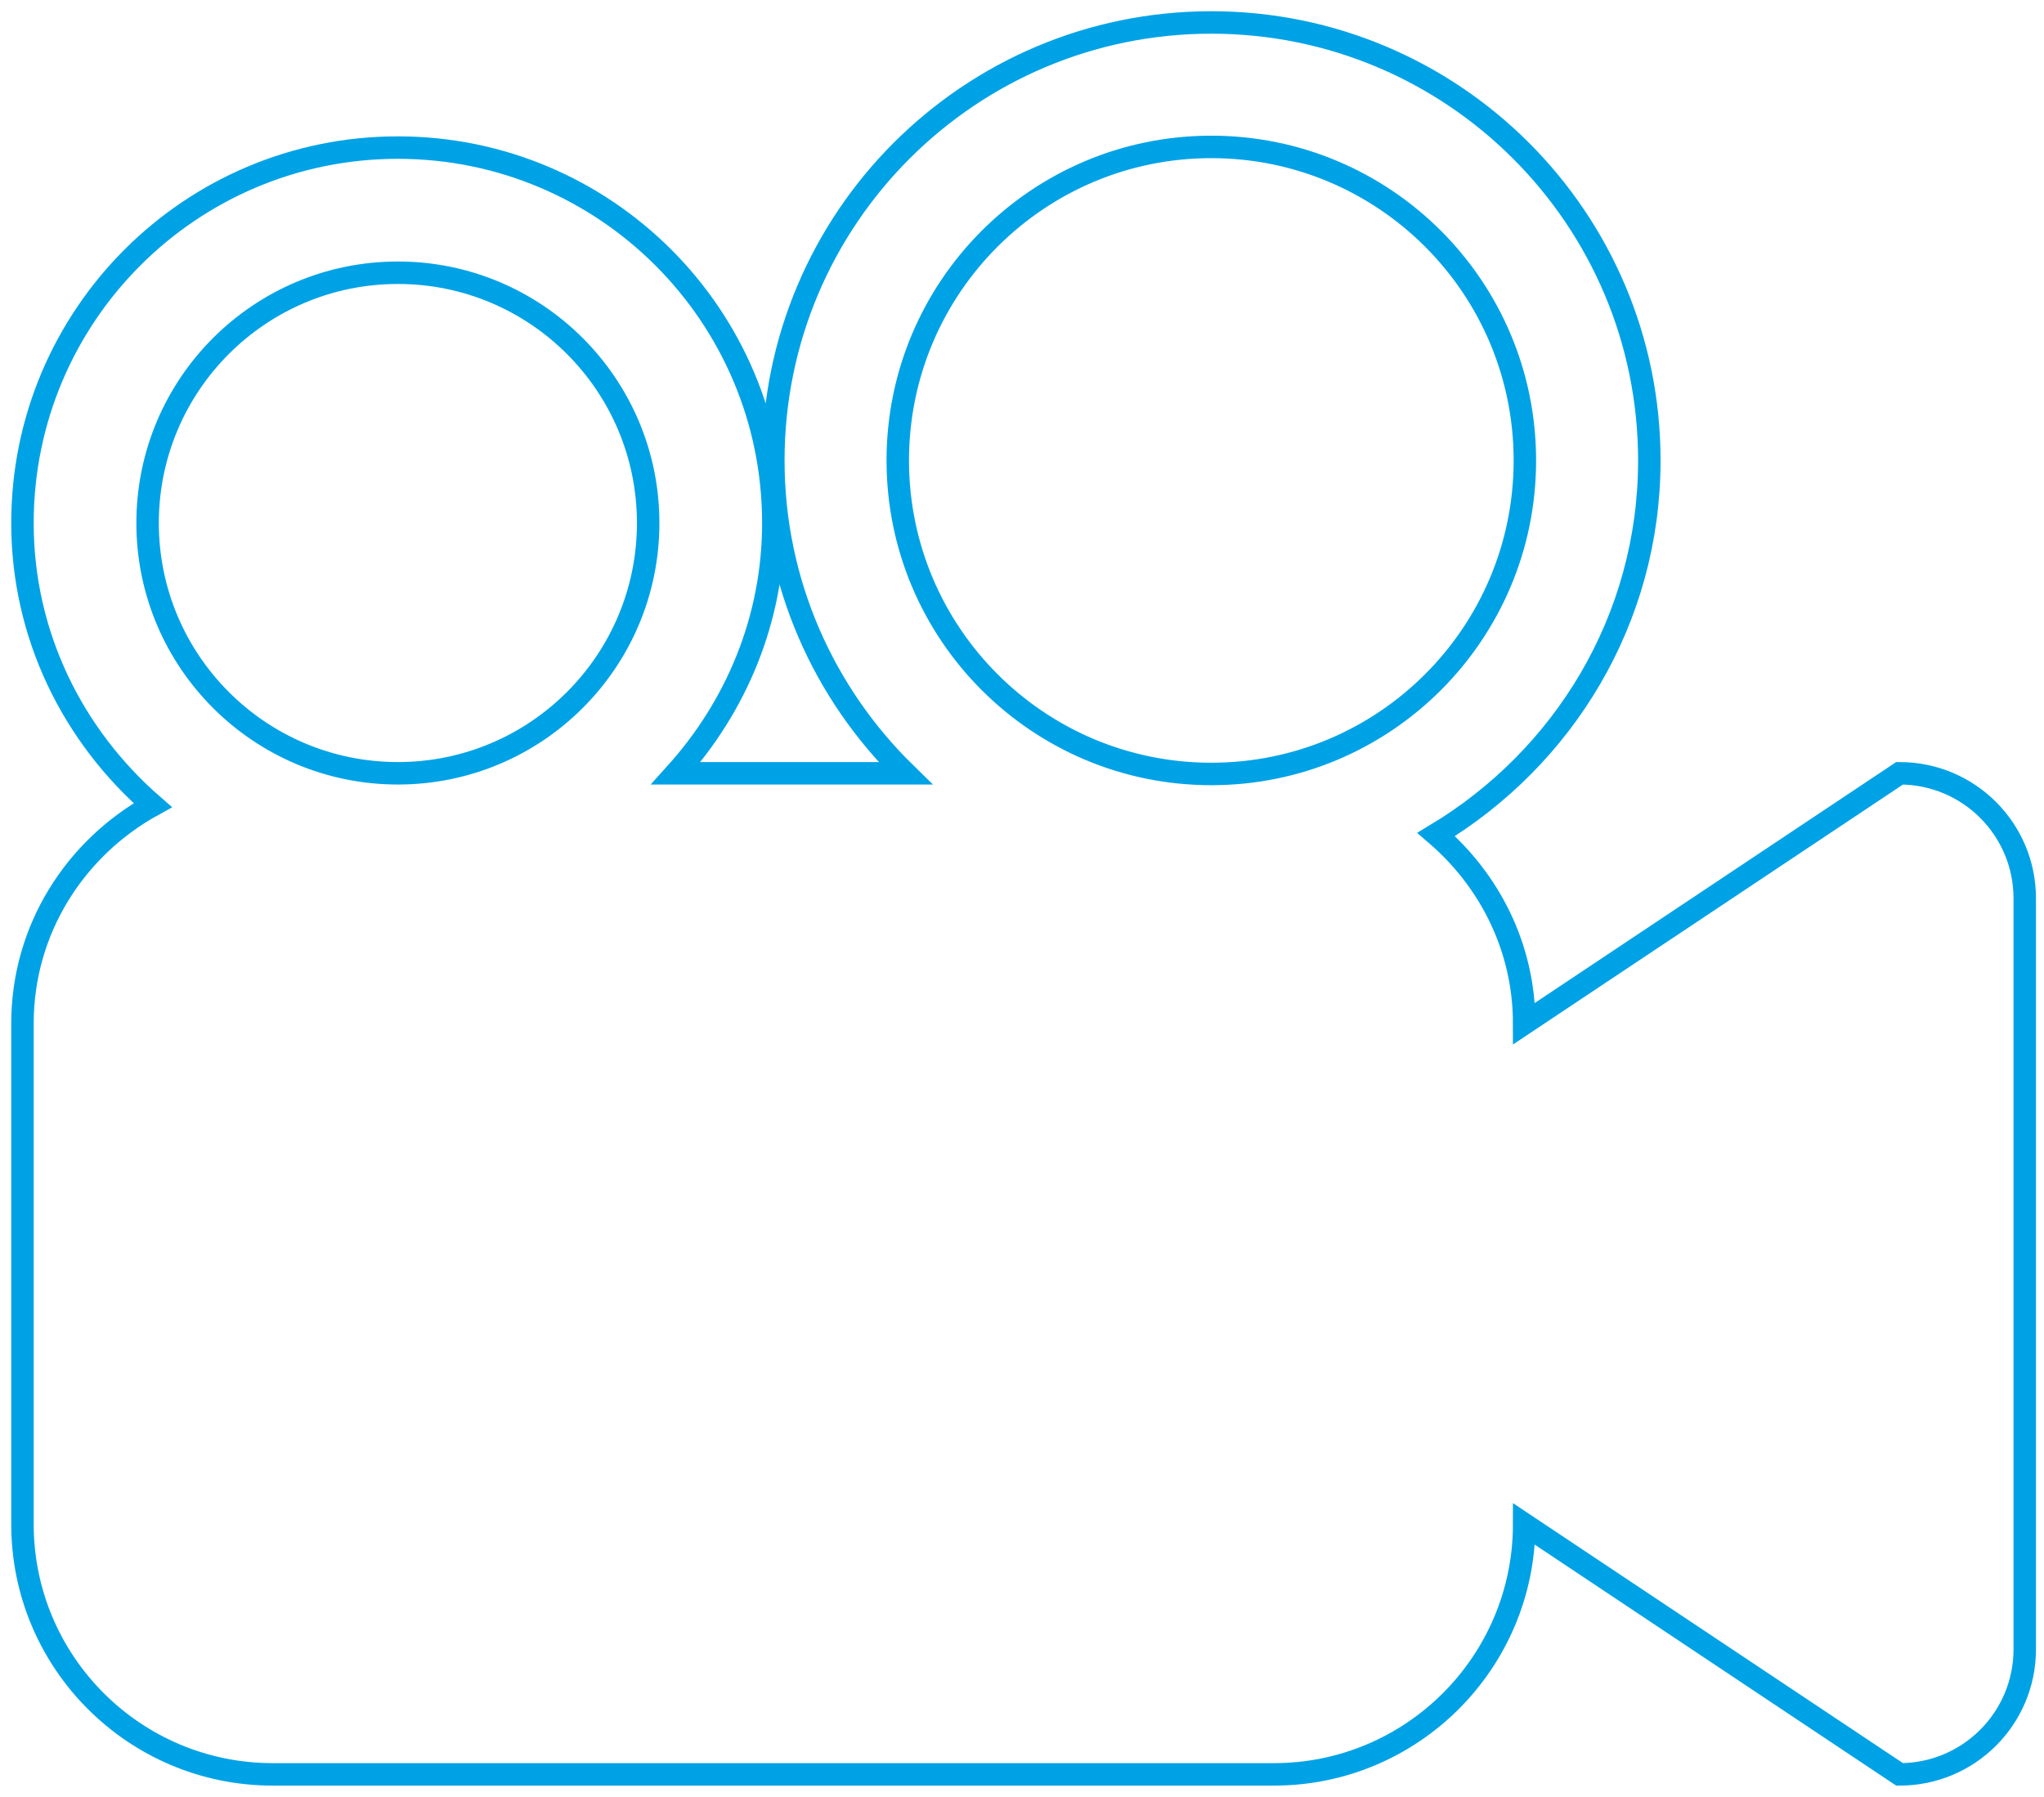 <?xml version="1.0" encoding="UTF-8" standalone="no"?>
<svg width="91px" height="80px" viewBox="0 0 91 80" version="1.1" xmlns="http://www.w3.org/2000/svg" xmlns:xlink="http://www.w3.org/1999/xlink">
    <!-- Generator: Sketch 50.2 (55047) - http://www.bohemiancoding.com/sketch -->
    <title>Shape</title>
    <desc>Created with Sketch.</desc>
    <defs></defs>
    <g id="Page-1" stroke="none" stroke-width="1" fill="none" fill-rule="evenodd">
        <g id="Mobile_Academic_TeacherZone_Thank-you-page" transform="translate(-142, -257)" stroke="#00A2E6">
            <g id="MOBIL-TAHNK-YOU" transform="translate(22, 157)">
                <path d="M204.571,134.429 L187.857,145.571 C187.857,142.19 186.319,139.198 183.94,137.153 C189.604,133.74 193.429,127.592 193.429,120.5 C193.429,109.73 184.698,101 173.929,101 C163.159,101 154.429,109.73 154.429,120.5 C154.429,125.963 156.688,130.888 160.309,134.429 L150.091,134.429 C152.76,131.467 154.429,127.587 154.429,123.286 C154.429,114.054 146.946,106.571 137.714,106.571 C128.482,106.571 121,114.054 121,123.286 C121,128.322 123.276,132.785 126.8,135.849 C123.36,137.746 121,141.365 121,145.571 L121,167.857 C121,174.011 125.989,179 132.143,179 L176.714,179 C182.868,179 187.857,174.011 187.857,167.857 L204.571,179 C207.65,179 210.143,176.507 210.143,173.429 L210.143,140 C210.143,136.922 207.65,134.429 204.571,134.429 L204.571,134.429 Z M137.714,134.429 C131.561,134.429 126.571,129.439 126.571,123.286 C126.571,117.132 131.561,112.143 137.714,112.143 C143.868,112.143 148.857,117.132 148.857,123.286 C148.857,129.439 143.868,134.429 137.714,134.429 L137.714,134.429 Z M173.929,134.459 C166.218,134.459 159.969,128.208 159.969,120.5 C159.969,112.789 166.221,106.541 173.929,106.541 C181.637,106.541 187.888,112.789 187.888,120.5 C187.888,128.211 181.639,134.459 173.929,134.459 L173.929,134.459 Z" id="Shape"></path>
            </g>
        </g>
    </g>
</svg>